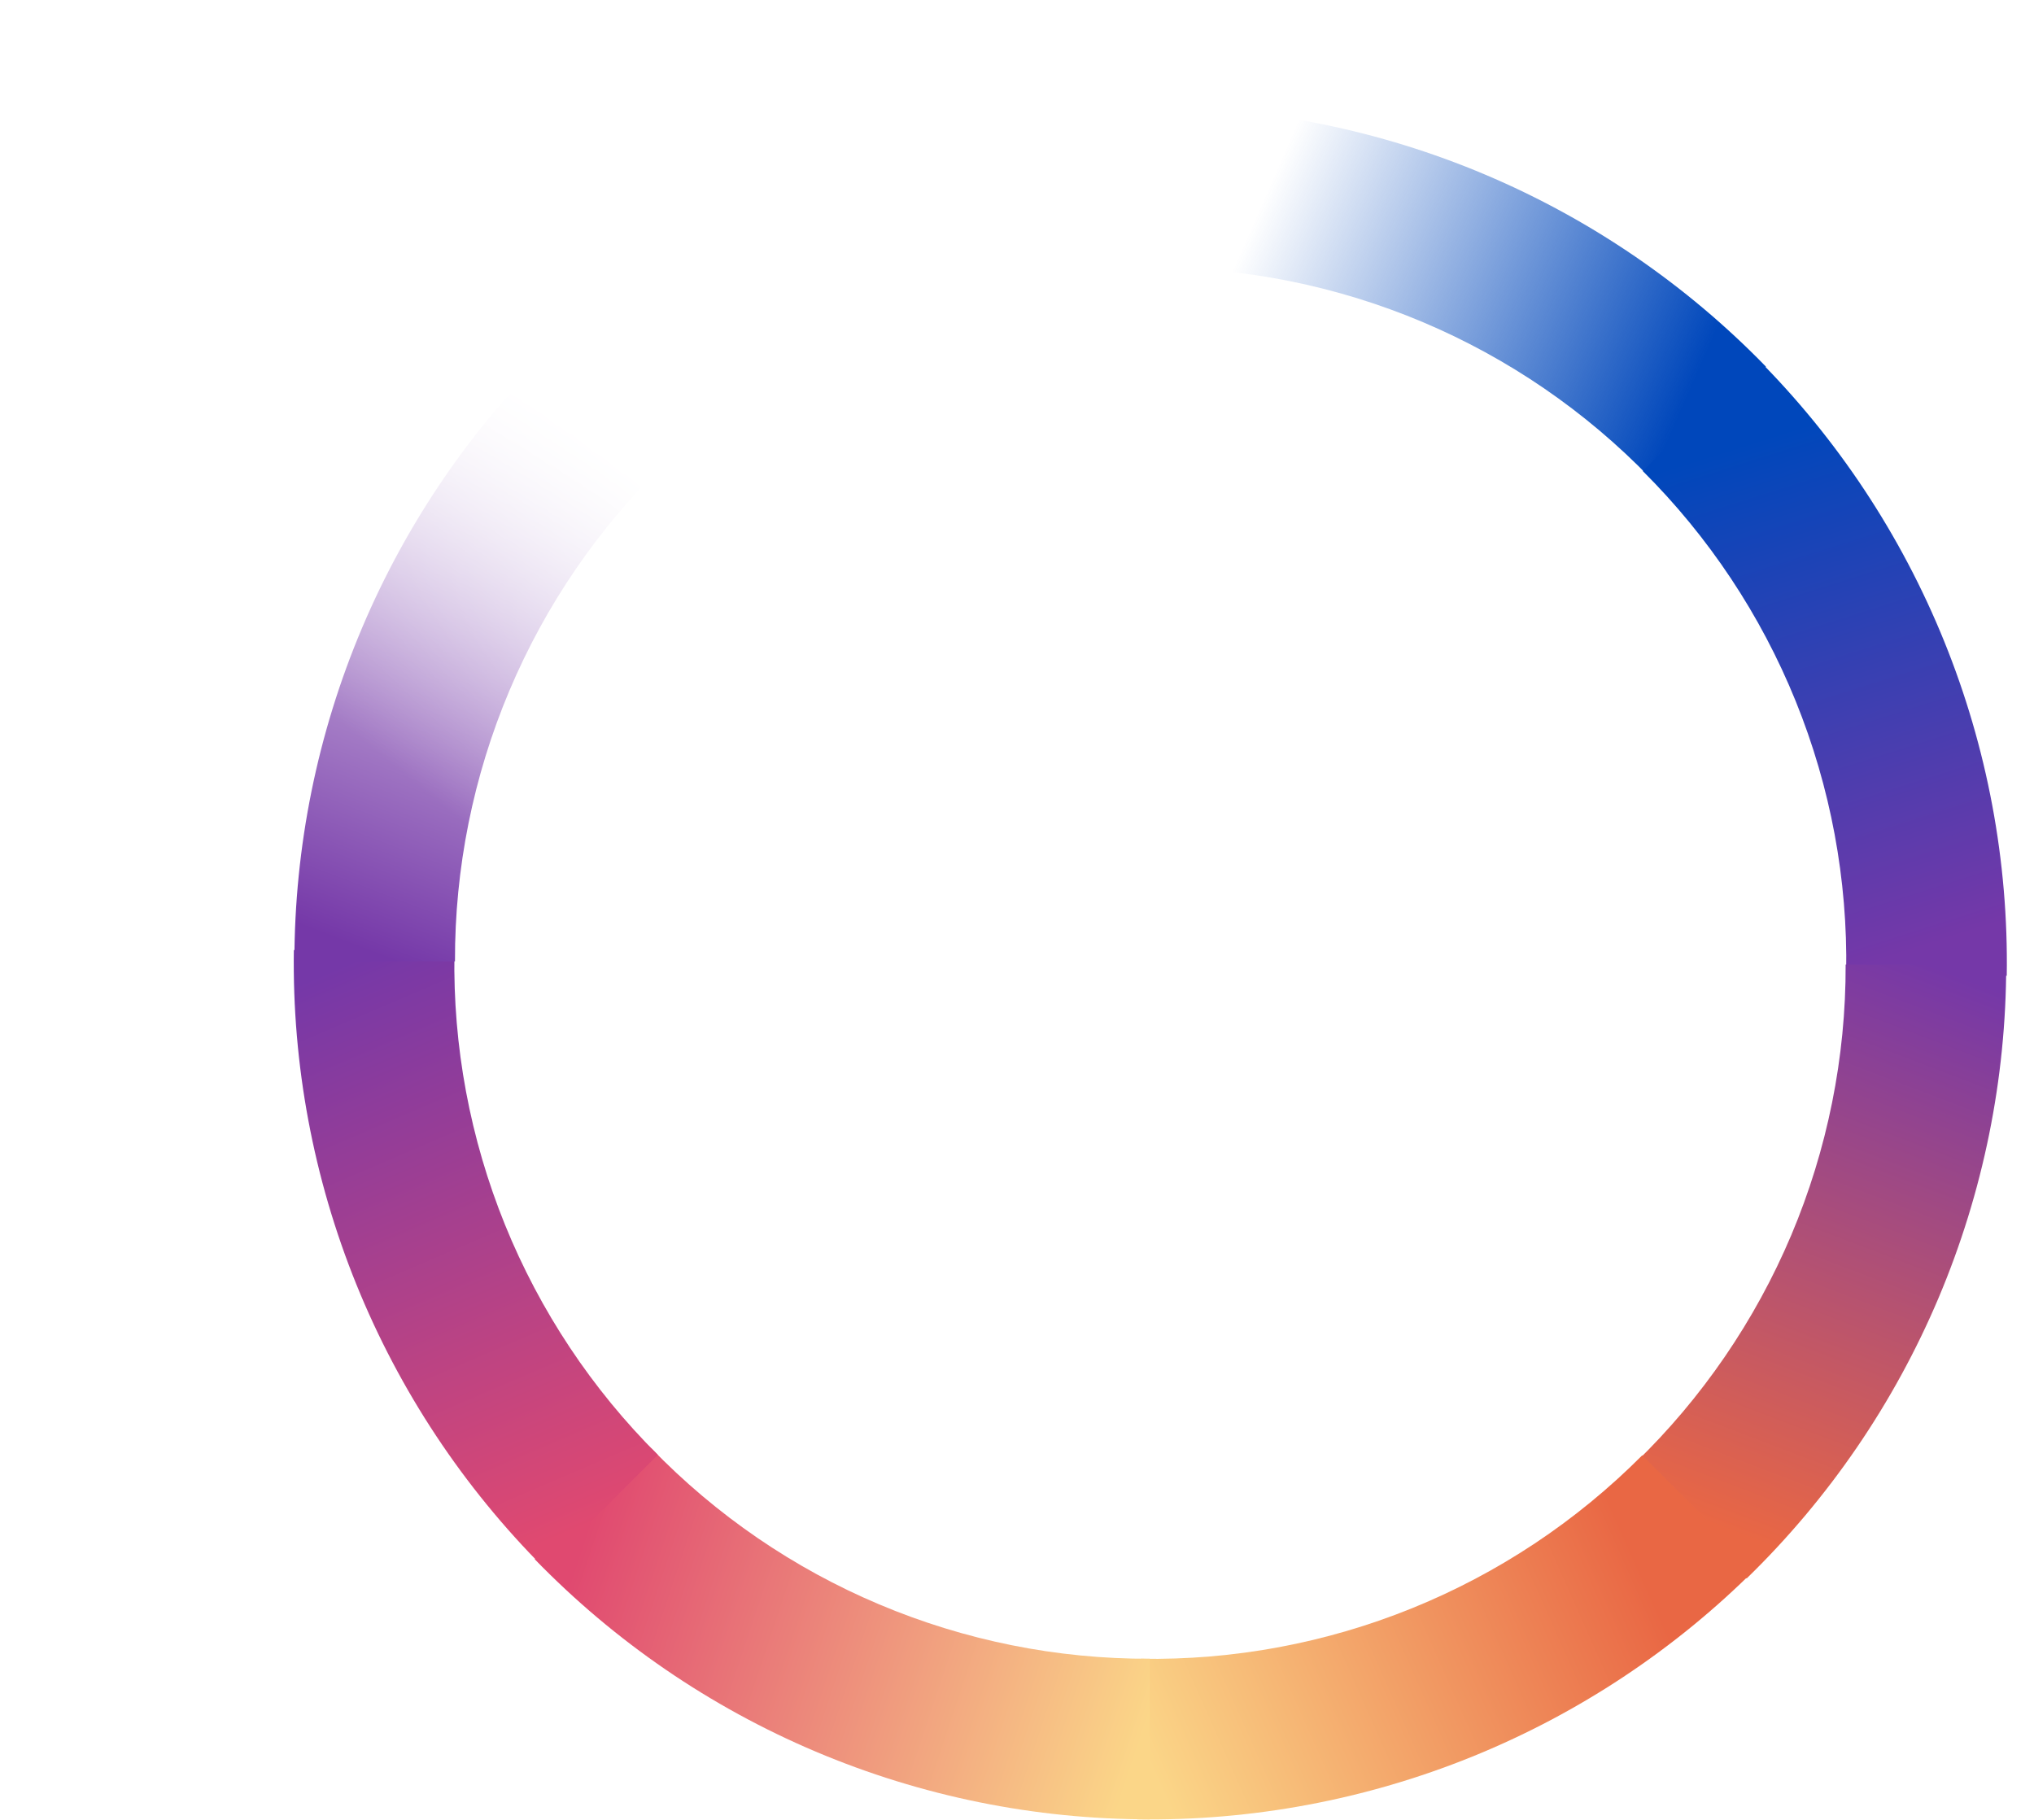 <svg width="38" height="34" viewBox="0 0 38 34" fill="none" xmlns="http://www.w3.org/2000/svg">
<path d="M32.992 6.85C31.501 5.316 29.718 4.096 27.748 3.263C25.778 2.43 23.66 2.001 21.521 2V5C23.258 4.995 24.977 5.341 26.577 6.016C28.177 6.691 29.624 7.683 30.831 8.93L32.992 6.85Z" fill="url(#paint0_linear_430_12911)"/>
<path d="M37.491 18.23C37.524 16.09 37.126 13.964 36.322 11.981C35.518 9.997 34.325 8.194 32.811 6.68L30.691 8.8C31.923 10.026 32.894 11.487 33.547 13.097C34.2 14.707 34.521 16.433 34.491 18.17L37.491 18.23Z" fill="url(#paint1_linear_430_12911)"/>
<path d="M32.631 29.49C34.165 27.999 35.385 26.216 36.218 24.246C37.05 22.276 37.48 20.159 37.481 18.02H34.481C34.486 19.756 34.14 21.476 33.465 23.076C32.789 24.675 31.798 26.122 30.551 27.33L32.631 29.49Z" fill="url(#paint2_linear_430_12911)"/>
<path d="M21.25 33.99C23.39 34.022 25.515 33.624 27.499 32.821C29.483 32.017 31.286 30.823 32.8 29.31L30.68 27.19C29.454 28.421 27.993 29.392 26.383 30.045C24.773 30.698 23.047 31.02 21.31 30.99L21.25 33.99Z" fill="url(#paint3_linear_430_12911)"/>
<path d="M9.99 29.13C11.482 30.668 13.268 31.891 15.242 32.726C17.216 33.561 19.337 33.991 21.48 33.99V30.99C19.744 30.995 18.024 30.649 16.425 29.974C14.825 29.299 13.378 28.308 12.17 27.06L9.99 29.13Z" fill="url(#paint4_linear_430_12911)"/>
<path d="M5.49 17.75C5.458 19.89 5.855 22.015 6.659 23.999C7.463 25.983 8.657 27.786 10.17 29.3L12.29 27.18C11.059 25.954 10.088 24.492 9.435 22.883C8.782 21.272 8.46 19.547 8.49 17.81L5.49 17.75Z" fill="url(#paint5_linear_430_12911)"/>
<path d="M10.35 6.49C8.816 7.981 7.596 9.764 6.763 11.734C5.93 13.704 5.501 15.821 5.5 17.96H8.5C8.495 16.224 8.841 14.504 9.516 12.905C10.191 11.305 11.182 9.858 12.43 8.65L10.35 6.49Z" fill="url(#paint6_linear_430_12911)"/>
<g filter="url(#filter0_f_430_12911)">
<path fill-rule="evenodd" clip-rule="evenodd" d="M14.549 8.687L10.386 4.364L9.305 5.414C7.627 7.045 6.293 8.995 5.382 11.149C4.471 13.304 4.001 15.62 4 17.959L4 19.46H10.005L10.001 17.956C9.996 16.421 10.302 14.902 10.899 13.488C11.495 12.074 12.371 10.795 13.474 9.728L14.549 8.687Z" fill="url(#paint7_linear_430_12911)"/>
</g>
<defs>
<filter id="filter0_f_430_12911" x="0" y="0.364" width="18.549" height="23.096" filterUnits="userSpaceOnUse" color-interpolation-filters="sRGB">
<feFlood flood-opacity="0" result="BackgroundImageFix"/>
<feBlend mode="normal" in="SourceGraphic" in2="BackgroundImageFix" result="shape"/>
<feGaussianBlur stdDeviation="2" result="effect1_foregroundBlur_430_12911"/>
</filter>
<linearGradient id="paint0_linear_430_12911" x1="31.491" y1="7.49" x2="23.491" y2="3.99" gradientUnits="userSpaceOnUse">
<stop stop-color="#0047BB"/>
<stop offset="1" stop-color="#0047BB" stop-opacity="0"/>
</linearGradient>
<linearGradient id="paint1_linear_430_12911" x1="31.991" y1="8.49" x2="34.992" y2="17.99" gradientUnits="userSpaceOnUse">
<stop stop-color="#0047BB"/>
<stop offset="1" stop-color="#7538A8"/>
</linearGradient>
<linearGradient id="paint2_linear_430_12911" x1="35.991" y1="17.99" x2="31.991" y2="28.49" gradientUnits="userSpaceOnUse">
<stop stop-color="#7538A8"/>
<stop offset="1" stop-color="#E96744"/>
</linearGradient>
<linearGradient id="paint3_linear_430_12911" x1="30.49" y1="28.99" x2="21.49" y2="32.99" gradientUnits="userSpaceOnUse">
<stop stop-color="#E96744"/>
<stop offset="1" stop-color="#FBD688"/>
</linearGradient>
<linearGradient id="paint4_linear_430_12911" x1="21.49" y1="31.99" x2="10.99" y2="28.49" gradientUnits="userSpaceOnUse">
<stop stop-color="#FBD688"/>
<stop offset="1" stop-color="#E04970"/>
</linearGradient>
<linearGradient id="paint5_linear_430_12911" x1="6.49" y1="17.99" x2="10.99" y2="28.49" gradientUnits="userSpaceOnUse">
<stop stop-color="#7538A8"/>
<stop offset="1" stop-color="#E04970"/>
</linearGradient>
<linearGradient id="paint6_linear_430_12911" x1="7.488" y1="18" x2="11.49" y2="7.49" gradientUnits="userSpaceOnUse">
<stop stop-color="#7538A8"/>
<stop offset="1" stop-color="white"/>
</linearGradient>
<linearGradient id="paint7_linear_430_12911" x1="11.488" y1="8.5" x2="6.988" y2="14" gradientUnits="userSpaceOnUse">
<stop stop-color="white"/>
<stop offset="1" stop-color="white" stop-opacity="0"/>
</linearGradient>
</defs>
</svg>
